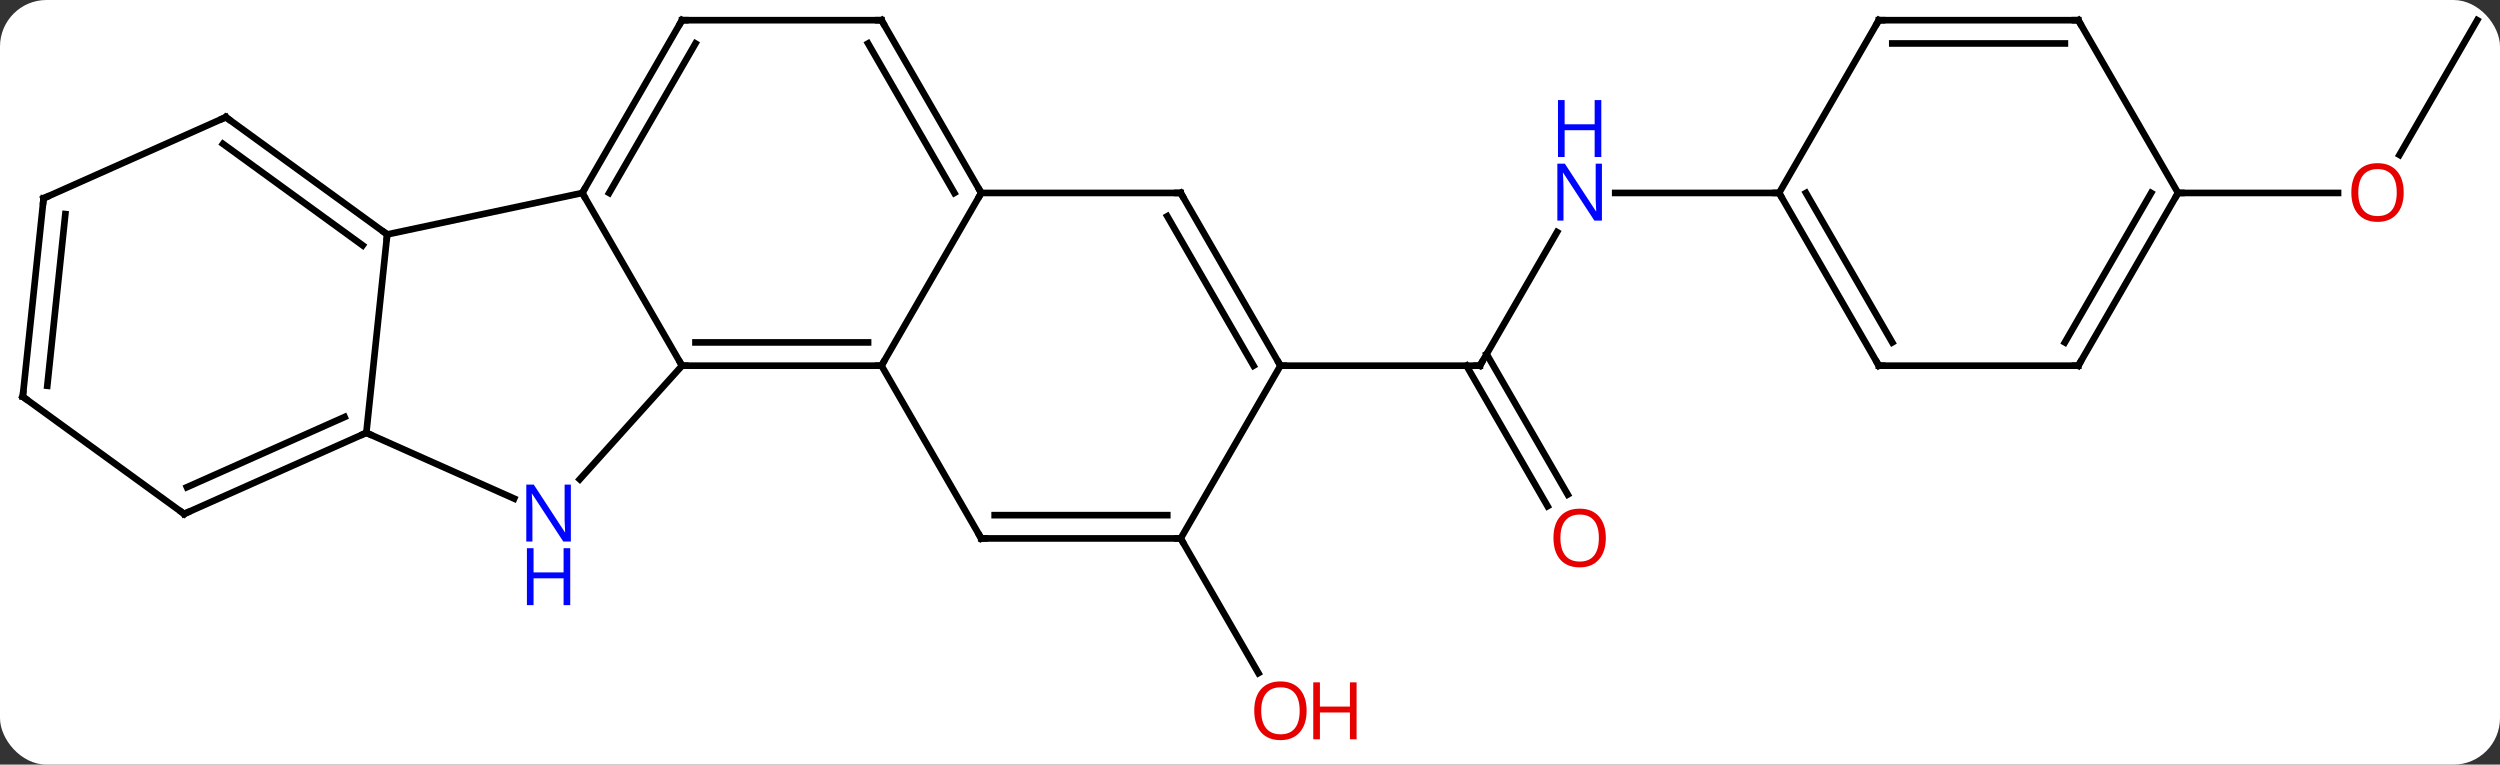 <svg width="376" viewBox="0 0 376 115" style="fill-opacity:1; color-rendering:auto; color-interpolation:auto; text-rendering:auto; stroke:black; stroke-linecap:square; stroke-miterlimit:10; shape-rendering:auto; stroke-opacity:1; fill:black; stroke-dasharray:none; font-weight:normal; stroke-width:1; font-family:'Open Sans'; font-style:normal; stroke-linejoin:miter; font-size:12; stroke-dashoffset:0; image-rendering:auto;" height="115" class="cas-substance-image" xmlns:xlink="http://www.w3.org/1999/xlink" xmlns="http://www.w3.org/2000/svg"><rect x="0" y="0" width="376" height="115" fill="#333333" stroke="none"/><svg class="cas-substance-single-component"><rect y="0" x="0" width="376" stroke="none" ry="7" rx="7" height="115" fill="white" class="cas-substance-group"/><svg y="0" x="0" width="376" viewBox="0 0 376 115" style="fill:black;" height="115" class="cas-substance-single-component-image"><svg><g><g transform="translate(188,55)" style="text-rendering:geometricPrecision; color-rendering:optimizeQuality; color-interpolation:linearRGB; stroke-linecap:butt; image-rendering:optimizeQuality;"><line y2="25.98" y1="46.235" x2="-10.422" x1="1.271" style="fill:none;"/><line y2="-20.092" y1="0" x2="46.178" x1="34.578" style="fill:none;"/><line y2="21.127" y1="0" x2="44.755" x1="32.557" style="fill:none;"/><line y2="19.377" y1="-1.75" x2="47.787" x1="35.588" style="fill:none;"/><line y2="0" y1="0" x2="4.578" x1="34.578" style="fill:none;"/><line y2="-25.98" y1="-25.98" x2="79.578" x1="54.93" style="fill:none;"/><line y2="-51.963" y1="-31.702" x2="184.578" x1="172.881" style="fill:none;"/><line y2="-25.98" y1="-25.98" x2="139.578" x1="163.641" style="fill:none;"/><line y2="-25.98" y1="0" x2="-100.422" x1="-85.422" style="fill:none;"/><line y2="0" y1="0" x2="-55.422" x1="-85.422" style="fill:none;"/><line y2="-3.5" y1="-3.5" x2="-57.443" x1="-83.401" style="fill:none;"/><line y2="17.084" y1="0" x2="-100.805" x1="-85.422" style="fill:none;"/><line y2="-19.743" y1="-25.98" x2="-129.765" x1="-100.422" style="fill:none;"/><line y2="-51.963" y1="-25.98" x2="-85.422" x1="-100.422" style="fill:none;"/><line y2="-48.463" y1="-25.98" x2="-83.401" x1="-96.38" style="fill:none;"/><line y2="-25.98" y1="0" x2="-40.422" x1="-55.422" style="fill:none;"/><line y2="25.98" y1="0" x2="-40.422" x1="-55.422" style="fill:none;"/><line y2="10.092" y1="19.988" x2="-132.903" x1="-110.674" style="fill:none;"/><line y2="10.092" y1="-19.743" x2="-132.903" x1="-129.765" style="fill:none;"/><line y2="-37.377" y1="-19.743" x2="-154.035" x1="-129.765" style="fill:none;"/><line y2="-33.358" y1="-18.099" x2="-154.458" x1="-133.457" style="fill:none;"/><line y2="-51.963" y1="-51.963" x2="-55.422" x1="-85.422" style="fill:none;"/><line y2="-51.963" y1="-25.98" x2="-55.422" x1="-40.422" style="fill:none;"/><line y2="-48.463" y1="-25.98" x2="-57.443" x1="-44.463" style="fill:none;"/><line y2="-25.98" y1="-25.98" x2="-10.422" x1="-40.422" style="fill:none;"/><line y2="25.98" y1="25.98" x2="-10.422" x1="-40.422" style="fill:none;"/><line y2="22.48" y1="22.48" x2="-12.443" x1="-38.401" style="fill:none;"/><line y2="22.293" y1="10.092" x2="-160.308" x1="-132.903" style="fill:none;"/><line y2="18.274" y1="7.716" x2="-159.886" x1="-136.173" style="fill:none;"/><line y2="-25.176" y1="-37.377" x2="-181.443" x1="-154.035" style="fill:none;"/><line y2="0" y1="-25.98" x2="4.578" x1="-10.422" style="fill:none;"/><line y2="0" y1="-22.48" x2="0.536" x1="-12.443" style="fill:none;"/><line y2="0" y1="25.98" x2="4.578" x1="-10.422" style="fill:none;"/><line y2="4.662" y1="22.293" x2="-184.578" x1="-160.308" style="fill:none;"/><line y2="4.662" y1="-25.176" x2="-184.578" x1="-181.443" style="fill:none;"/><line y2="3.018" y1="-22.801" x2="-180.886" x1="-178.173" style="fill:none;"/><line y2="0" y1="-25.98" x2="94.578" x1="79.578" style="fill:none;"/><line y2="-3.5" y1="-25.98" x2="96.599" x1="83.62" style="fill:none;"/><line y2="-51.963" y1="-25.98" x2="94.578" x1="79.578" style="fill:none;"/><line y2="0" y1="0" x2="124.578" x1="94.578" style="fill:none;"/><line y2="-51.963" y1="-51.963" x2="124.578" x1="94.578" style="fill:none;"/><line y2="-48.463" y1="-48.463" x2="122.557" x1="96.599" style="fill:none;"/><line y2="-25.98" y1="0" x2="139.578" x1="124.578" style="fill:none;"/><line y2="-25.98" y1="-3.5" x2="135.536" x1="122.557" style="fill:none;"/><line y2="-25.98" y1="-51.963" x2="139.578" x1="124.578" style="fill:none;"/></g><g transform="translate(188,55)" style="fill:rgb(230,0,0); text-rendering:geometricPrecision; color-rendering:optimizeQuality; image-rendering:optimizeQuality; font-family:'Open Sans'; stroke:rgb(230,0,0); color-interpolation:linearRGB;"><path style="stroke:none;" d="M8.515 51.893 Q8.515 53.955 7.476 55.135 Q6.437 56.315 4.594 56.315 Q2.703 56.315 1.672 55.151 Q0.64 53.986 0.64 51.877 Q0.64 49.783 1.672 48.635 Q2.703 47.486 4.594 47.486 Q6.453 47.486 7.484 48.658 Q8.515 49.83 8.515 51.893 ZM1.687 51.893 Q1.687 53.627 2.43 54.533 Q3.172 55.44 4.594 55.44 Q6.016 55.44 6.742 54.541 Q7.469 53.643 7.469 51.893 Q7.469 50.158 6.742 49.268 Q6.016 48.377 4.594 48.377 Q3.172 48.377 2.43 49.276 Q1.687 50.174 1.687 51.893 Z"/><path style="stroke:none;" d="M16.031 56.19 L15.031 56.19 L15.031 52.158 L10.515 52.158 L10.515 56.19 L9.515 56.19 L9.515 47.627 L10.515 47.627 L10.515 51.268 L15.031 51.268 L15.031 47.627 L16.031 47.627 L16.031 56.19 Z"/></g><g transform="translate(188,55)" style="stroke-linecap:butt; text-rendering:geometricPrecision; color-rendering:optimizeQuality; image-rendering:optimizeQuality; font-family:'Open Sans'; color-interpolation:linearRGB; stroke-miterlimit:5;"><path style="fill:none;" d="M34.828 -0.433 L34.578 0 L34.078 -0"/><path style="fill:rgb(0,5,255); stroke:none;" d="M52.93 -21.824 L51.789 -21.824 L47.101 -29.011 L47.055 -29.011 Q47.148 -27.746 47.148 -26.699 L47.148 -21.824 L46.226 -21.824 L46.226 -30.386 L47.351 -30.386 L52.023 -23.23 L52.07 -23.23 Q52.07 -23.386 52.023 -24.246 Q51.976 -25.105 51.992 -25.48 L51.992 -30.386 L52.93 -30.386 L52.93 -21.824 Z"/><path style="fill:rgb(0,5,255); stroke:none;" d="M52.836 -31.386 L51.836 -31.386 L51.836 -35.417 L47.32 -35.417 L47.32 -31.386 L46.32 -31.386 L46.32 -39.949 L47.32 -39.949 L47.32 -36.308 L51.836 -36.308 L51.836 -39.949 L52.836 -39.949 L52.836 -31.386 Z"/><path style="fill:rgb(230,0,0); stroke:none;" d="M53.516 25.91 Q53.516 27.972 52.476 29.152 Q51.437 30.332 49.594 30.332 Q47.703 30.332 46.672 29.168 Q45.641 28.003 45.641 25.894 Q45.641 23.8 46.672 22.652 Q47.703 21.503 49.594 21.503 Q51.453 21.503 52.484 22.675 Q53.516 23.847 53.516 25.91 ZM46.687 25.91 Q46.687 27.644 47.43 28.55 Q48.172 29.457 49.594 29.457 Q51.016 29.457 51.742 28.558 Q52.469 27.66 52.469 25.91 Q52.469 24.175 51.742 23.285 Q51.016 22.394 49.594 22.394 Q48.172 22.394 47.43 23.293 Q46.687 24.191 46.687 25.91 Z"/><path style="fill:rgb(230,0,0); stroke:none;" d="M173.516 -26.05 Q173.516 -23.988 172.476 -22.808 Q171.437 -21.628 169.594 -21.628 Q167.703 -21.628 166.672 -22.793 Q165.641 -23.957 165.641 -26.066 Q165.641 -28.16 166.672 -29.308 Q167.703 -30.457 169.594 -30.457 Q171.453 -30.457 172.484 -29.285 Q173.516 -28.113 173.516 -26.05 ZM166.687 -26.05 Q166.687 -24.316 167.43 -23.41 Q168.172 -22.503 169.594 -22.503 Q171.016 -22.503 171.742 -23.402 Q172.469 -24.3 172.469 -26.05 Q172.469 -27.785 171.742 -28.675 Q171.016 -29.566 169.594 -29.566 Q168.172 -29.566 167.43 -28.668 Q166.687 -27.769 166.687 -26.05 Z"/><path style="fill:none;" d="M-84.922 0 L-85.422 0 L-85.672 -0.433"/><path style="fill:none;" d="M-100.172 -26.413 L-100.422 -25.98 L-100.172 -25.547"/><path style="fill:none;" d="M-55.922 -0 L-55.422 0 L-55.172 -0.433"/><path style="fill:rgb(0,5,255); stroke:none;" d="M-102.143 26.449 L-103.284 26.449 L-107.972 19.262 L-108.018 19.262 Q-107.925 20.527 -107.925 21.574 L-107.925 26.449 L-108.847 26.449 L-108.847 17.887 L-107.722 17.887 L-103.05 25.043 L-103.003 25.043 Q-103.003 24.887 -103.05 24.027 Q-103.097 23.168 -103.081 22.793 L-103.081 17.887 L-102.143 17.887 L-102.143 26.449 Z"/><path style="fill:rgb(0,5,255); stroke:none;" d="M-102.237 36.012 L-103.237 36.012 L-103.237 31.98 L-107.753 31.98 L-107.753 36.012 L-108.753 36.012 L-108.753 27.449 L-107.753 27.449 L-107.753 31.09 L-103.237 31.09 L-103.237 27.449 L-102.237 27.449 L-102.237 36.012 Z"/><path style="fill:none;" d="M-130.169 -20.037 L-129.765 -19.743 L-129.817 -19.246"/><path style="fill:none;" d="M-85.672 -51.53 L-85.422 -51.963 L-84.922 -51.963"/><path style="fill:none;" d="M-40.672 -26.413 L-40.422 -25.98 L-40.672 -25.547"/><path style="fill:none;" d="M-40.672 25.547 L-40.422 25.98 L-39.922 25.98"/><path style="fill:none;" d="M-133.36 10.295 L-132.903 10.092 L-132.446 10.295"/><path style="fill:none;" d="M-153.631 -37.083 L-154.035 -37.377 L-154.492 -37.174"/><path style="fill:none;" d="M-55.922 -51.963 L-55.422 -51.963 L-55.172 -51.53"/><path style="fill:none;" d="M-10.922 -25.98 L-10.422 -25.98 L-10.172 -25.547"/><path style="fill:none;" d="M-10.922 25.98 L-10.422 25.98 L-10.172 26.413"/><path style="fill:none;" d="M-159.851 22.09 L-160.308 22.293 L-160.713 21.999"/><path style="fill:none;" d="M-180.986 -25.379 L-181.443 -25.176 L-181.495 -24.679"/><path style="fill:none;" d="M4.328 -0.433 L4.578 0 L5.078 0"/><path style="fill:none;" d="M-184.173 4.956 L-184.578 4.662 L-184.526 4.165"/><path style="fill:none;" d="M79.828 -25.547 L79.578 -25.98 L79.078 -25.98"/><path style="fill:none;" d="M94.328 -0.433 L94.578 0 L95.078 0"/><path style="fill:none;" d="M94.328 -51.53 L94.578 -51.963 L95.078 -51.963"/><path style="fill:none;" d="M124.078 -0 L124.578 0 L124.828 -0.433"/><path style="fill:none;" d="M124.078 -51.963 L124.578 -51.963 L124.828 -51.53"/><path style="fill:none;" d="M139.328 -25.547 L139.578 -25.98 L140.078 -25.98"/></g></g></svg></svg></svg></svg>